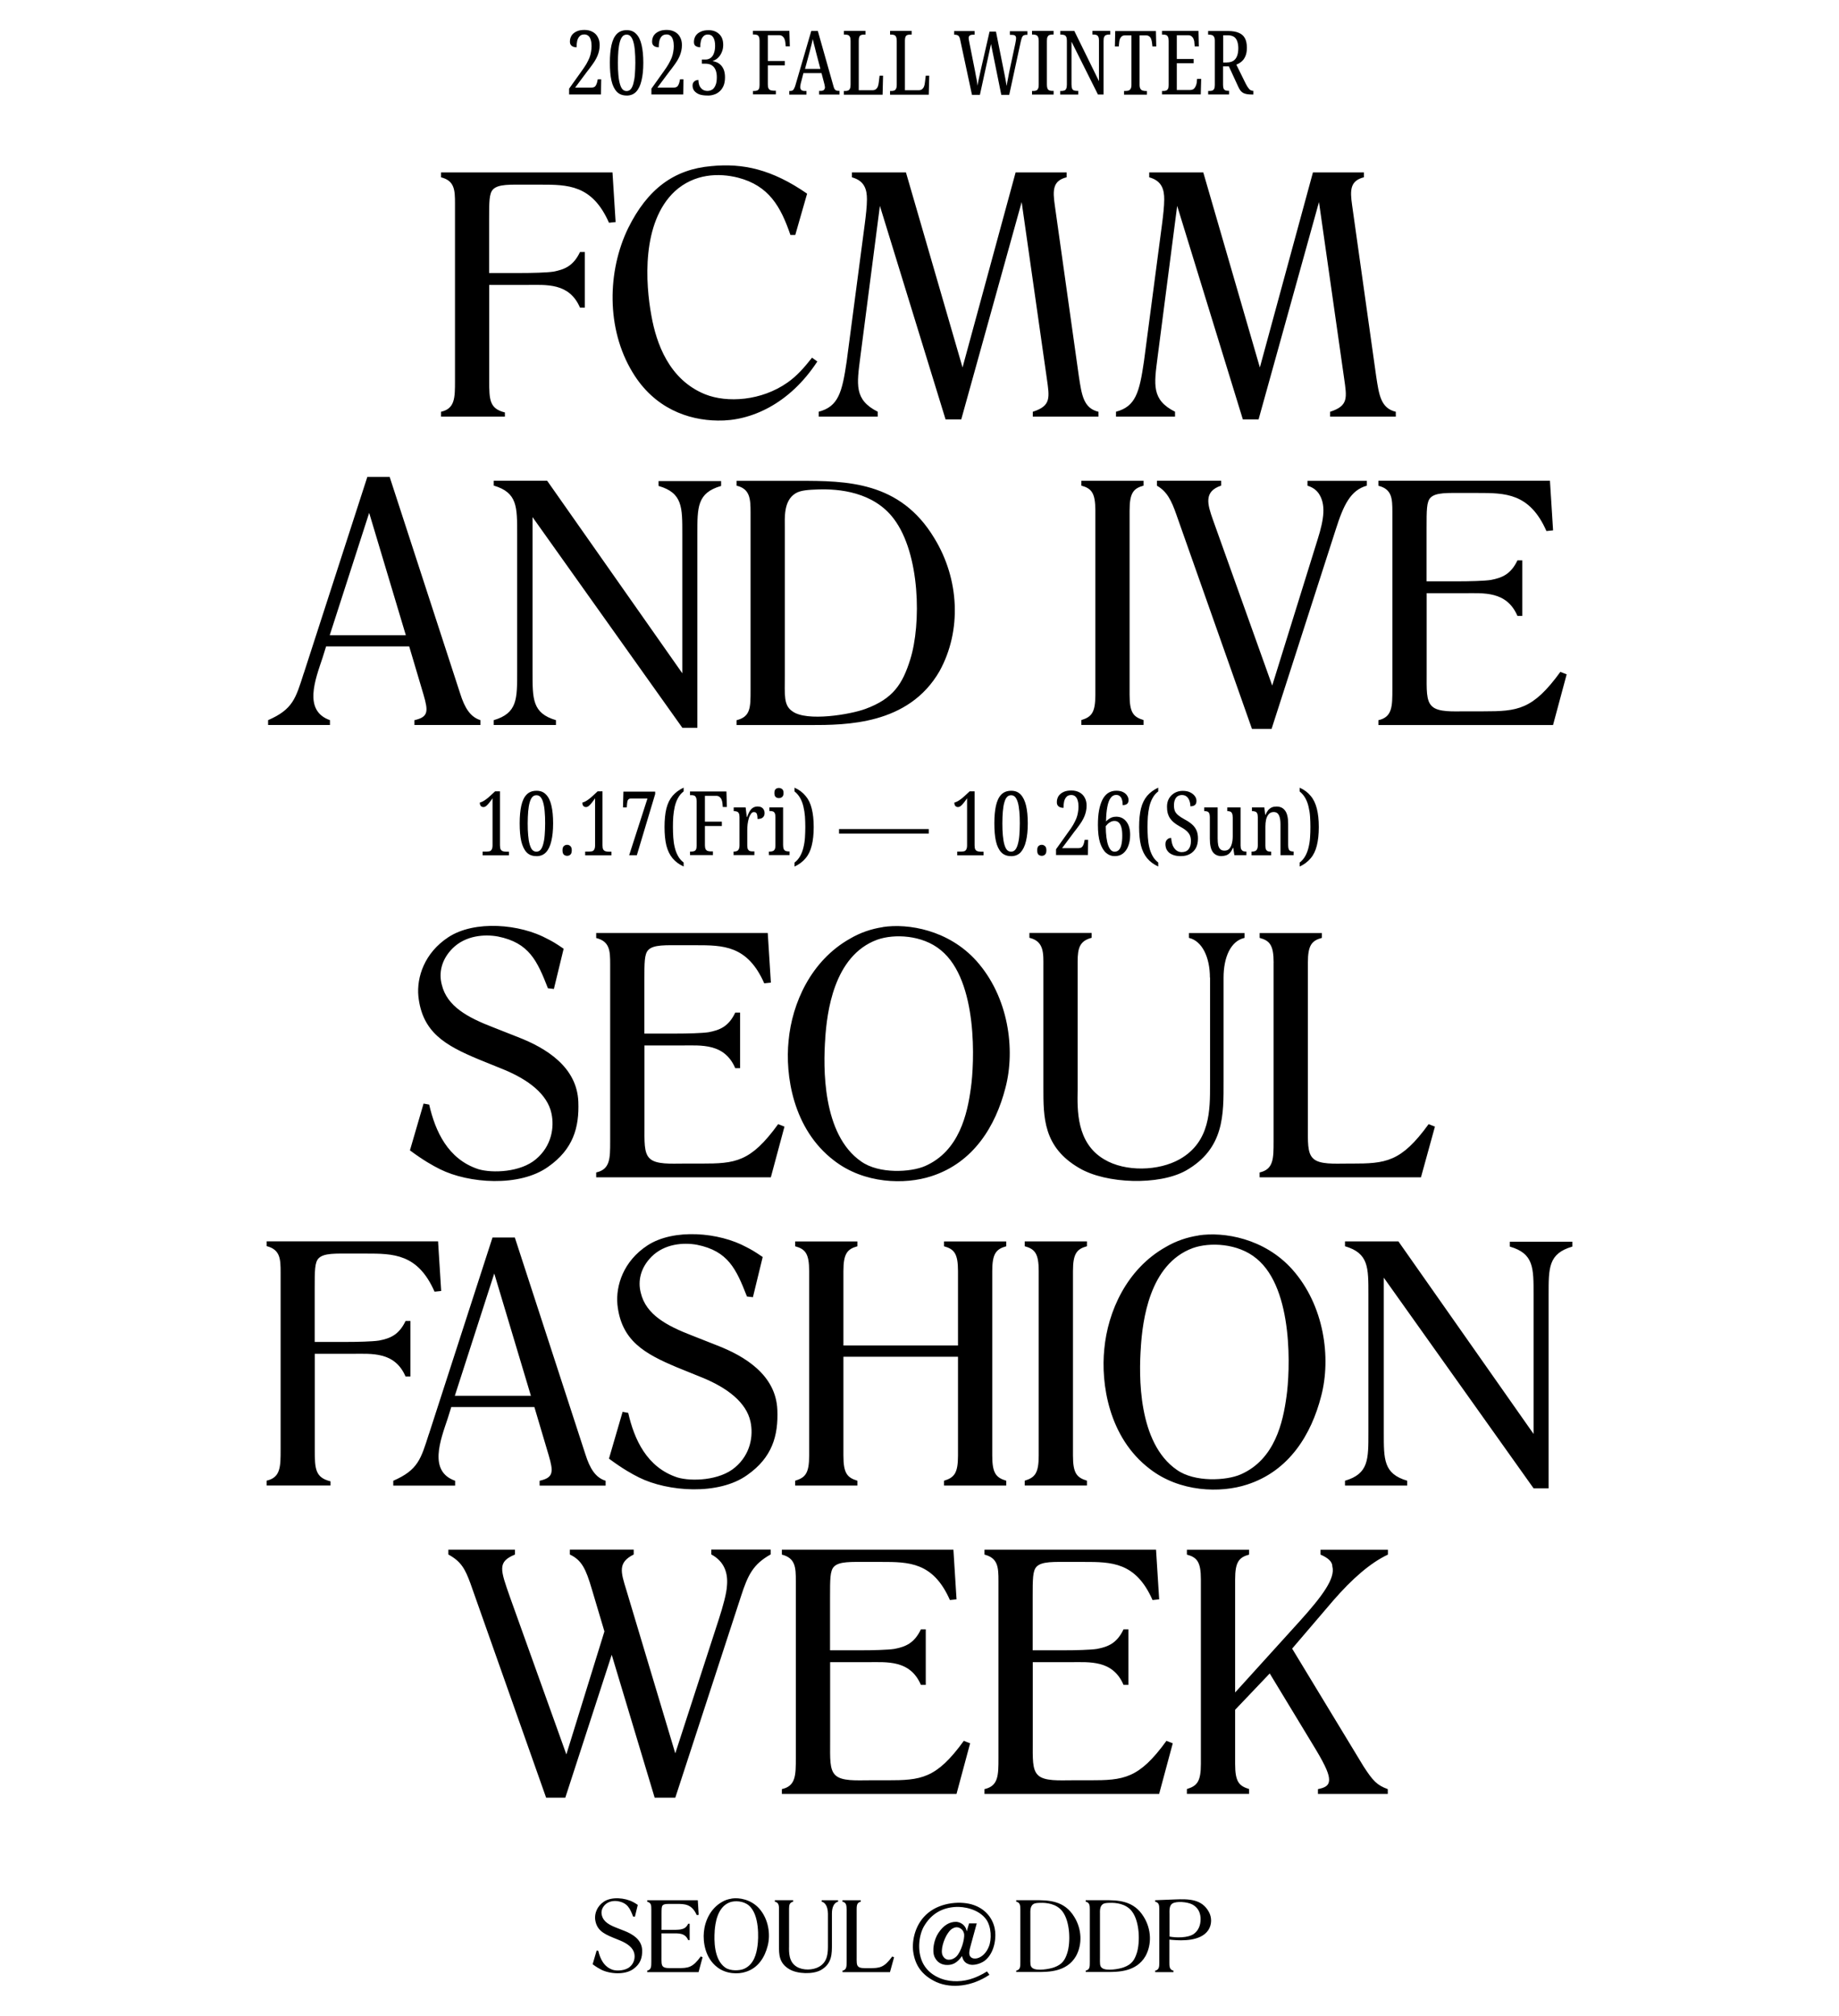 <?xml version="1.0" encoding="UTF-8"?>
<svg id="Layer_1" xmlns="http://www.w3.org/2000/svg" version="1.1" viewBox="0 0 429 470">
  <!-- Generator: Adobe Illustrator 29.5.1, SVG Export Plug-In . SVG Version: 2.1.0 Build 141)  -->
  <path d="M102.88,40.2h40l.73,11.57-1.55.16c-3.91-8.88-9.62-8.88-16.06-8.88h-3.02c-3.99,0-6.76-.16-7.99,1.13-.89.97-.89,2.86-.89,7.09v12.38h7.25c2.68,0,6.2-.08,7.75-.32,2.6-.5,4.65-1.31,6.2-4.57h1.13v12.96h-1.13c-2.52-5.86-7.91-5.29-12.38-5.29h-8.8v22.32c0,4.49.08,6.52,3.66,7.41v.97h-14.9v-1.13c3.26-.73,3.26-3.26,3.26-7.25v-41.31c0-3.1-.08-5.3-3.26-6.1v-1.13h0ZM188.28,45.16l-2.76,9.62h-1.13c-2.28-6.68-5.05-11.49-12.22-13.36-4.47-1.13-10.19-.97-14.75,3.18-7.83,7.33-6.84,21.58-5.46,29.01,1.13,6.36,4.07,14.9,12.54,18.32,5.13,2.04,13.12,1.55,19.23-2.76,2.2-1.55,3.83-3.42,5.7-5.78l1.23.89c-6.44,9.86-15.48,13.93-23.23,13.77-6.93-.08-14.82-2.86-19.87-11.25-6.2-10.19-5.86-23.63-1.05-33.56,4.57-9.28,10.83-13.77,19.39-14.51,7.41-.73,14.17.73,22.41,6.44l-.03-.02ZM198.7,40.2h12.64l13.2,45.47,12.38-45.47h11.9v1.13c-3.26.81-3.26,3.02-2.76,6.52l5.62,39.92c.65,4.23,1.05,7.41,4.57,8.23v1.13h-15.32v-1.13c4.31-1.39,3.91-3.26,3.26-7.83l-5.86-41.06-14.09,50.67h-3.66l-15.32-49.78-4.57,35.27c-.81,6.36-1.47,9.94,4.07,12.72v1.13h-13.77v-1.13c4.57-1.21,5.46-4.47,6.52-11.73l4.23-32.09c.24-1.87.5-4.07.5-5.7,0-2.2-.5-4.31-3.5-5.13v-1.13l-.03-.02ZM268.08,40.2h12.62l13.2,45.47,12.38-45.47h11.9v1.13c-3.26.81-3.26,3.02-2.76,6.52l5.62,39.92c.65,4.23,1.05,7.41,4.57,8.23v1.13h-15.32v-1.13c4.31-1.39,3.91-3.26,3.26-7.83l-5.86-41.06-14.09,50.67h-3.67l-15.32-49.78-4.57,35.27c-.81,6.36-1.47,9.94,4.07,12.72v1.13h-13.77v-1.13c4.57-1.21,5.46-4.47,6.52-11.73l4.23-32.09c.24-1.87.5-4.07.5-5.7,0-2.2-.5-4.31-3.5-5.13v-1.15ZM70.87,156.97l14.82-45.78h5.21l16.45,50.51c1.05,3.34,2.36,5.46,4.73,6.2v1.13h-15.4v-1.13c3.26-.73,3.26-2.03,2.12-5.94l-3.34-11.25h-19.39l-.81,2.6c-1.71,5.13-4.57,12.38,1.71,14.59v1.13h-14.43v-1.13c5.78-2.52,6.44-5.05,8.31-10.91l.02-.02ZM76.91,148.09h17.76l-8.55-28.52-9.2,28.52h-.02ZM162.68,169.68h-3.5l-34.95-49.12v36.09c0,6.28-.08,9.62,5.46,11.25v1.13h-14.51v-1.13c5.54-1.63,5.46-4.97,5.46-11.25v-32.19c0-6.28.08-9.62-5.46-11.25v-1.13h12.46l31.53,44.89v-32.43c0-6.28.08-9.62-5.54-11.25v-1.13h14.59v1.13c-5.62,1.63-5.54,4.97-5.54,11.25v45.15ZM171.83,169.04v-1.13c3.26-.81,3.26-2.94,3.26-7.01v-41.47c0-3.18-.16-5.46-3.26-6.2v-1.13h14.51c11.09,0,23.63.08,31.61,13.36,5.86,9.54,6.44,21.58,1.21,31.04-7.25,12.54-21.84,12.54-30.23,12.54h-17.11v.02ZM185.6,115.01c-2.86,1.71-2.52,5.78-2.52,8.07v34.46c0,4.47-.32,6.92,1.79,8.31,3.34,2.44,13.53.73,17.03-.58,6.44-2.36,8.64-5.78,10.43-11.49,2.6-8.23,2.36-24.68-3.83-32.83-4.73-6.28-12.8-7.01-17.68-6.84-2.12.08-3.99.16-5.21.89h0ZM255.52,119c0-4.07-.89-5.13-3.26-5.78v-1.13h14.51v1.13c-2.36.65-3.26,1.71-3.26,5.78v43.02c0,4.15.89,5.13,3.26,5.86v1.13h-14.51v-1.13c2.36-.73,3.26-1.71,3.26-5.86v-43.02h0ZM269.9,112.08h14.98v1.13c-4.15,1.39-3.18,4.39-1.95,7.91l13.85,38.71,10.59-34.06c1.55-4.89,1.95-8.23.24-10.75-.81-1.13-1.87-1.55-2.6-1.79v-1.13h13.85v1.13c-3.83,1.05-5.46,4.57-7.25,10.19l-14.98,46.52h-4.57l-17.6-49.86c-1.21-3.5-2.28-5.54-4.57-6.84v-1.13l.02-.03ZM321.57,112.08h40l.73,11.57-1.55.16c-3.91-8.88-9.62-8.88-16.06-8.88h-3.02c-3.99,0-6.76-.16-7.99,1.13-.89.97-.89,2.84-.89,7.09v12.38h7.25c2.68,0,6.2-.08,7.75-.32,2.6-.5,4.65-1.31,6.2-4.57h1.13v12.96h-1.13c-2.52-5.86-7.91-5.3-12.38-5.3h-8.8v18.5c0,3.91-.16,6.52,1.21,7.83,1.47,1.47,5.05,1.21,7.91,1.21h4.15c7.91,0,11.49-.32,17.92-9.2l1.47.58-3.18,11.82h-40.74v-1.13c3.26-.73,3.26-3.26,3.26-7.25v-41.31c0-3.1-.08-5.3-3.26-6.1v-1.15ZM131.49,221.18l-2.28,9.38-1.39-.16c-2.52-6.44-4.39-10.59-11.65-12.06-3.18-.58-7.57-.24-10.59,2.76-2.6,2.6-3.26,5.7-2.52,8.47,1.21,5.05,6.02,7.65,11.98,9.94l5.78,2.28c6.52,2.52,13.77,6.93,14.09,15.06.24,6.02-1.21,11.09-7.01,15.16-6.68,4.81-18.58,3.91-25.26.58-1.63-.81-3.83-2.03-7.01-4.39l3.18-10.91,1.31.24c1.39,6.1,4.31,12.72,11.49,15.06,3.26.97,9.86.73,13.45-2.36,3.58-3.02,4.31-7.33,3.58-10.67-.97-4.49-5.38-7.83-11.09-10.19l-6.02-2.44c-7.57-3.18-13.04-6.2-13.93-14.67-.42-4.39,1.39-10.1,7.01-13.77,6.1-3.99,16.69-3.1,23.13.42,1.13.58,1.71.89,3.75,2.28h0ZM139.1,217.52h40l.73,11.57-1.55.16c-3.91-8.88-9.62-8.88-16.06-8.88h-3.02c-3.99,0-6.76-.16-7.99,1.13-.89.97-.89,2.84-.89,7.09v12.38h7.25c2.68,0,6.2-.08,7.75-.32,2.6-.5,4.65-1.31,6.2-4.57h1.13v12.96h-1.13c-2.52-5.86-7.91-5.3-12.38-5.3h-8.8v18.5c0,3.91-.16,6.52,1.21,7.83,1.47,1.47,5.05,1.21,7.91,1.21h4.15c7.91,0,11.49-.32,17.92-9.2l1.47.58-3.18,11.82h-40.74v-1.13c3.26-.73,3.26-3.26,3.26-7.25v-41.31c0-3.1-.08-5.3-3.26-6.1v-1.15ZM205.95,216.13c5.86-.89,15.32.65,21.84,7.91,7.49,8.39,9.12,20.61,6.76,29.57-2.28,8.88-7.41,17.43-17.27,20.61-6.2,2.03-15.72,1.79-22.73-3.66-9.62-7.33-11.41-19.95-10.59-27.94.81-8.72,5.21-18.66,14.35-23.79,2.36-1.39,4.97-2.28,7.65-2.68v-.02ZM192.52,242.04c-.5,6.76-.73,22.49,8.39,28.76,4.15,2.94,11.57,2.52,14.9,1.05,7.99-3.5,9.86-12.22,10.67-18.16.81-5.54,1.79-25.02-7.01-32.17-4.31-3.58-10.91-3.83-14.82-2.44-10.27,3.75-11.73,17.19-12.14,22.97h.02ZM282.25,227.94c0-4.73-1.79-8.55-4.89-9.28v-1.13h12.96v1.13c-3.26.73-4.89,4.57-4.89,9.28v24.2c0,7.65.24,15.64-8.8,20.78-6.28,3.5-18.58,3.1-24.84-.58-8.47-4.89-8.39-11.9-8.39-18.82v-28.12c0-3.02.24-5.94-3.26-6.76v-1.13h14.51v1.13c-2.76.73-3.26,2.36-3.26,5.54v29.91c-.08,4.65-.32,12.38,6.2,16.21,4.89,2.94,12.72,2.76,17.68-.08,7.09-4.07,7.01-11.49,7.01-17.43v-24.86l-.03-.02ZM297.11,224.44c0-4.07-.89-5.13-3.26-5.78v-1.13h14.51v1.13c-2.36.65-3.26,1.71-3.26,5.78v37.8c0,3.91-.16,6.52,1.21,7.83,1.47,1.47,5.05,1.21,7.91,1.21h1.05c7.99,0,11.57-.32,18-9.2l1.47.58-3.26,11.82h-37.64v-1.13c3.26-.73,3.26-3.26,3.26-7.25v-41.65ZM62.19,289.41h40l.73,11.57-1.55.16c-3.91-8.88-9.62-8.88-16.06-8.88h-3.02c-3.99,0-6.76-.16-7.99,1.13-.89.97-.89,2.86-.89,7.09v12.38h7.25c2.68,0,6.2-.08,7.75-.32,2.6-.5,4.65-1.31,6.2-4.57h1.13v12.96h-1.13c-2.52-5.86-7.91-5.3-12.38-5.3h-8.8v22.32c0,4.47.08,6.52,3.67,7.41v.97h-14.9v-1.13c3.26-.73,3.26-3.26,3.26-7.25v-41.31c0-3.1-.08-5.3-3.26-6.12v-1.13l-.02.03ZM100.07,334.3l14.82-45.78h5.21l16.45,50.51c1.05,3.34,2.36,5.46,4.73,6.2v1.13h-15.4v-1.13c3.26-.73,3.26-2.04,2.12-5.94l-3.34-11.25h-19.39l-.81,2.6c-1.71,5.13-4.57,12.38,1.71,14.59v1.13h-14.43v-1.13c5.78-2.52,6.44-5.05,8.31-10.91l.02-.02ZM106.09,325.42h17.76l-8.55-28.52-9.2,28.52h-.02ZM177.92,293.07l-2.28,9.36-1.39-.16c-2.52-6.44-4.39-10.59-11.65-12.06-3.18-.58-7.57-.24-10.59,2.76-2.6,2.6-3.26,5.7-2.52,8.47,1.21,5.05,6.02,7.65,11.98,9.94l5.78,2.28c6.52,2.52,13.77,6.92,14.09,15.06.24,6.02-1.21,11.09-7.01,15.16-6.68,4.81-18.58,3.91-25.26.58-1.63-.81-3.83-2.03-7.01-4.39l3.18-10.91,1.31.24c1.39,6.12,4.31,12.72,11.49,15.06,3.26.97,9.86.73,13.45-2.36,3.58-3.02,4.31-7.33,3.58-10.67-.97-4.47-5.38-7.83-11.09-10.19l-6.02-2.44c-7.57-3.18-13.04-6.2-13.93-14.67-.4-4.39,1.39-10.1,7.01-13.77,6.1-3.99,16.71-3.1,23.13.42,1.13.58,1.71.89,3.75,2.28v.02ZM196.75,313.69h26.73v-17.35c0-4.07-.89-5.13-3.26-5.78v-1.13h14.51v1.13c-2.36.65-3.26,1.71-3.26,5.78v43.02c0,4.15.89,5.13,3.26,5.86v1.13h-14.51v-1.13c2.36-.73,3.26-1.71,3.26-5.86v-23.05h-26.73v23.05c0,4.15.89,5.13,3.26,5.86v1.13h-14.51v-1.13c2.36-.73,3.26-1.71,3.26-5.86v-43.02c0-4.07-.89-5.13-3.26-5.78v-1.13h14.51v1.13c-2.36.65-3.26,1.71-3.26,5.78v17.35ZM242.31,296.33c0-4.07-.89-5.13-3.26-5.78v-1.13h14.51v1.13c-2.36.65-3.26,1.71-3.26,5.78v43.02c0,4.15.89,5.13,3.26,5.86v1.13h-14.51v-1.13c2.36-.73,3.26-1.71,3.26-5.86v-43.02h0ZM279.6,288.02c5.86-.89,15.32.65,21.84,7.91,7.49,8.39,9.12,20.61,6.76,29.57-2.28,8.88-7.41,17.43-17.27,20.61-6.2,2.04-15.72,1.79-22.73-3.66-9.62-7.33-11.41-19.95-10.59-27.94.81-8.72,5.21-18.66,14.35-23.79,2.36-1.39,4.97-2.28,7.65-2.68v-.02ZM266.15,313.93c-.5,6.76-.73,22.49,8.39,28.76,4.15,2.94,11.57,2.52,14.9,1.05,7.99-3.5,9.86-12.22,10.67-18.16.81-5.54,1.79-25.02-7.01-32.17-4.31-3.58-10.91-3.83-14.82-2.44-10.27,3.75-11.73,17.19-12.14,22.97h.02ZM361.26,347h-3.5l-34.95-49.12v36.09c0,6.28-.08,9.62,5.46,11.25v1.13h-14.51v-1.13c5.54-1.63,5.46-4.97,5.46-11.25v-32.17c0-6.28.08-9.62-5.46-11.25v-1.13h12.46l31.53,44.89v-32.43c0-6.28.08-9.62-5.54-11.25v-1.13h14.59v1.13c-5.62,1.63-5.54,4.97-5.54,11.25v45.13ZM104.57,361.3h15.56v1.13c-4.15,1.71-3.42,3.5-1.13,10.02l13.12,36.58,8.88-28.68-2.94-9.86c-1.39-4.73-2.36-6.76-5.13-8.07v-1.13h14.9v1.13c-3.75,1.87-3.02,4.07-1.71,8.31l11.41,38.05,10.19-31.38c.89-2.76,1.79-5.94,1.87-7.75.24-2.76-.5-5.54-3.66-7.25v-1.13h13.85v1.13c-4.07,2.28-5.3,4.73-6.93,9.78l-15.32,46.94h-4.81l-10.02-33.32-10.83,33.32h-4.47l-17.68-50.02c-1.21-3.26-2.12-5.05-5.13-6.68v-1.13h-.02ZM182.41,361.3h40l.73,11.57-1.55.16c-3.91-8.88-9.62-8.88-16.06-8.88h-3.02c-3.99,0-6.76-.16-7.99,1.13-.89.97-.89,2.86-.89,7.09v12.38h7.25c2.68,0,6.2-.08,7.75-.32,2.6-.5,4.65-1.31,6.2-4.57h1.13v12.96h-1.13c-2.52-5.86-7.91-5.3-12.38-5.3h-8.8v18.5c0,3.91-.16,6.52,1.21,7.83,1.47,1.47,5.05,1.21,7.91,1.21h4.15c7.91,0,11.49-.32,17.92-9.2l1.47.58-3.18,11.81h-40.74v-1.13c3.26-.73,3.26-3.26,3.26-7.25v-41.31c0-3.1-.08-5.3-3.26-6.12v-1.13.02ZM229.68,361.3h40l.73,11.57-1.55.16c-3.91-8.88-9.62-8.88-16.06-8.88h-3.02c-3.99,0-6.76-.16-7.99,1.13-.89.97-.89,2.86-.89,7.09v12.38h7.25c2.68,0,6.2-.08,7.75-.32,2.6-.5,4.65-1.31,6.2-4.57h1.13v12.96h-1.13c-2.52-5.86-7.91-5.3-12.38-5.3h-8.8v18.5c0,3.91-.16,6.52,1.21,7.83,1.47,1.47,5.05,1.21,7.91,1.21h4.15c7.91,0,11.49-.32,17.92-9.2l1.47.58-3.18,11.81h-40.74v-1.13c3.26-.73,3.26-3.26,3.26-7.25v-41.31c0-3.1-.08-5.3-3.26-6.12v-1.13.02ZM288.18,394.53l15.06-16.61c5.21-5.78,8.31-9.94,7.57-12.72,0-1.05-.89-1.95-2.76-2.76v-1.13h15.72v1.13c-4.15,1.95-8.39,5.7-12.72,10.67l-9.62,11.25,16.61,27.38c2.2,3.42,3.18,4.47,5.7,5.38v1.13h-16.29v-1.13c1.55-.32,2.6-.73,2.6-2.2,0-1.13-.58-2.86-3.18-7.17l-10.67-17.6-8.07,8.47v12.62c0,4.15.89,5.13,3.26,5.86v1.13h-14.51v-1.13c2.36-.73,3.26-1.71,3.26-5.86v-43.02c0-4.07-.89-5.13-3.26-5.78v-1.13h14.51v1.13c-2.36.65-3.26,1.71-3.26,5.78v26.31l.03.02ZM148.78,444.11l-.67,2.76-.42-.05c-.73-1.89-1.29-3.12-3.43-3.55-.93-.18-2.22-.08-3.12.81-.77.77-.96,1.68-.73,2.49.37,1.49,1.77,2.25,3.53,2.92l1.71.67c1.92.75,4.04,2.04,4.15,4.44.06,1.77-.37,3.26-2.06,4.46-1.96,1.42-5.46,1.15-7.43.18-.48-.24-1.13-.61-2.06-1.29l.94-3.21.38.08c.42,1.79,1.28,3.74,3.39,4.43.96.29,2.91.22,3.96-.69,1.05-.88,1.26-2.16,1.05-3.13-.29-1.33-1.58-2.3-3.26-3l-1.77-.72c-2.24-.93-3.83-1.82-4.11-4.31-.11-1.29.42-2.97,2.06-4.06,1.79-1.18,4.9-.91,6.81.11.34.18.51.27,1.1.67l-.03-.02ZM151.01,443.03h11.77l.21,3.4-.46.05c-1.15-2.6-2.83-2.6-4.71-2.6h-.89c-1.18,0-1.98-.05-2.35.34-.26.29-.26.83-.26,2.08v3.64h2.12c.8,0,1.82-.02,2.28-.1.77-.14,1.36-.38,1.82-1.34h.34v3.82h-.34c-.73-1.73-2.33-1.57-3.64-1.57h-2.59v5.43c0,1.15-.05,1.92.35,2.3.43.43,1.49.37,2.33.37h1.21c2.33,0,3.39-.1,5.27-2.72l.43.18-.94,3.47h-11.98v-.34c.96-.22.96-.96.96-2.14v-12.14c0-.91-.02-1.57-.96-1.79v-.34h.02ZM170.68,442.63c1.73-.27,4.51.19,6.42,2.32,2.2,2.48,2.68,6.07,1.98,8.71-.67,2.62-2.17,5.13-5.08,6.05-1.82.61-4.63.53-6.68-1.07-2.83-2.16-3.35-5.86-3.12-8.21.24-2.57,1.53-5.48,4.22-7,.69-.42,1.45-.67,2.25-.78v-.02ZM166.72,450.25c-.14,1.98-.22,6.61,2.46,8.47,1.21.86,3.4.73,4.38.3,2.35-1.02,2.91-3.59,3.15-5.35.24-1.63.53-7.35-2.06-9.46-1.26-1.05-3.21-1.12-4.36-.72-3.02,1.1-3.45,5.06-3.58,6.76h.02ZM193.13,446.09c0-1.39-.53-2.52-1.44-2.73v-.34h3.82v.34c-.96.21-1.44,1.34-1.44,2.73v7.12c0,2.25.06,4.6-2.59,6.1-1.84,1.02-5.46.91-7.3-.18-2.49-1.44-2.46-3.5-2.46-5.53v-8.26c0-.88.06-1.76-.96-1.98v-.34h4.27v.34c-.81.21-.96.69-.96,1.63v8.8c-.02,1.37-.1,3.64,1.82,4.76,1.44.86,3.74.81,5.19-.02,2.09-1.2,2.06-3.37,2.06-5.13v-7.32l-.02-.02ZM197.49,445.07c0-1.2-.27-1.52-.96-1.71v-.34h4.27v.34c-.69.19-.96.51-.96,1.71v11.12c0,1.15-.05,1.92.37,2.3.43.43,1.49.37,2.33.37h.3c2.35,0,3.4-.1,5.3-2.72l.43.18-.96,3.47h-11.07v-.34c.96-.22.96-.96.96-2.14v-12.24h-.02ZM224.4,456.06c-1.15,1.61-2.24,2.16-3.79,2.04-1.05-.1-2.01-.62-2.59-1.84-.67-1.47-.11-4.15.89-5.61,1.15-1.73,2.56-2.64,4.19-2.59.77.06,1.68.48,2.16,1.41.1.14.11.29.27.8l.53-1.84h1.79l-1.25,4.57c-.43,1.58-.78,2.67-.14,3.27.34.34.89.42,1.49.29,1.15-.29,2.16-1.29,2.73-2.73.67-1.63.62-4.62-.64-6.36-1.76-2.4-5.22-3-7.12-2.88-2.83.16-5.61,1.34-7.49,4.71-1.2,2.3-1.47,5.99-.02,8.61,1.55,2.78,4.66,3.87,7.01,3.98,2.52.13,4.94-.48,7.83-2.27l.56.78c-4.04,2.73-8.79,3.27-12.36,1.71-3.4-1.57-4.98-3.93-5.42-7.11-.34-2.54.43-6.58,3.53-9.06,3.04-2.48,7.75-2.81,10.61-1.79,2.59.91,4.31,2.88,4.86,5.37.43,1.92.1,5.32-1.92,7.27-.97.96-2.8,1.49-3.85,1.23-.99-.27-1.52-.72-1.84-1.95l-.02-.03ZM221.08,450.77c-.93,1.39-1.71,3.88-1.21,5.08.27.58.69.93,1.18,1.02.67.1,1.41-.14,2.01-.69,1.15-1.07,2.01-4.11,1.85-5.3-.13-.64-.46-1.1-1.04-1.39-.56-.27-1.13-.19-1.68.13-.42.24-.77.64-1.1,1.15h-.02ZM237.06,459.78v-.34c.96-.24.96-.86.96-2.06v-12.21c0-.93-.05-1.61-.96-1.82v-.34h4.27c3.26,0,6.95.02,9.3,3.93,1.73,2.81,1.9,6.36.37,9.12-2.14,3.69-6.42,3.69-8.9,3.69h-5.03v.02ZM241.11,443.89c-.85.51-.75,1.71-.75,2.38v10.14c0,1.31-.1,2.03.53,2.44.99.72,3.98.21,5.02-.18,1.89-.69,2.54-1.71,3.07-3.37.77-2.43.69-7.27-1.13-9.66-1.39-1.84-3.77-2.06-5.21-2.01-.62.02-1.18.05-1.53.26h.02ZM253.27,459.78v-.34c.96-.24.96-.86.96-2.06v-12.21c0-.93-.05-1.61-.96-1.82v-.34h4.27c3.26,0,6.95.02,9.3,3.93,1.73,2.81,1.9,6.36.37,9.12-2.14,3.69-6.42,3.69-8.9,3.69h-5.03v.02ZM257.33,443.89c-.83.51-.73,1.71-.73,2.38v10.14c0,1.31-.1,2.03.53,2.44.99.72,3.98.21,5-.18,1.9-.69,2.54-1.71,3.07-3.37.77-2.43.69-7.27-1.13-9.66-1.39-1.84-3.77-2.06-5.21-2.01-.62.02-1.18.05-1.53.26h.02ZM272.79,452.23v5.35c0,.77-.02,1.66.96,1.87v.34h-4.27v-.34c.91-.22.96-.89.96-1.87v-12.49c0-.96-.11-1.52-.96-1.73v-.34s2.65-.1,4.57-.18c3.24-.13,6.31-.13,7.96,2.92.69,1.25.73,2.88-.13,4.22-1.79,2.68-6.28,2.46-8.29,2.3l-.81-.08.02.02ZM278.54,450.84c1.44-1.1,1.58-2.73,1.52-3.82-.11-1.2-.61-2.32-1.93-3.02-1.26-.64-3.71-.77-4.58-.24-.86.48-.73,1.73-.73,2.6v5.13c1.42.29,4.36.38,5.75-.67l-.02.02ZM132.76,22.06v-1.39l2.86-4.01c.46-.62.83-1.2,1.15-1.71.3-.53.54-1.02.73-1.47.18-.46.3-.93.37-1.37.08-.45.13-.89.13-1.37,0-.56-.06-1.04-.19-1.44-.11-.4-.29-.72-.54-.93s-.56-.34-.94-.34c-.5,0-.88.14-1.13.43-.26.27-.45.64-.56,1.1-.1.46-.14.94-.14,1.47-.26,0-.51-.05-.75-.13-.24-.08-.43-.22-.58-.42-.16-.19-.22-.46-.22-.81,0-.5.13-.94.37-1.36.26-.4.64-.72,1.13-.96.51-.26,1.15-.37,1.89-.37s1.39.16,1.92.46c.53.29.93.7,1.2,1.23.29.53.43,1.15.43,1.85,0,.45-.05.88-.14,1.29-.08.4-.21.8-.37,1.2-.16.38-.37.78-.61,1.18-.24.38-.51.78-.81,1.18-.29.4-.61.83-.96,1.26l-2.83,3.79h3.8c.46,0,.78-.13.96-.4.19-.27.34-.65.43-1.13l.08-.4h.81l-.06,3.53h-7.43l.02.02ZM146.17,22.27c-.94,0-1.71-.29-2.28-.88-.56-.59-.99-1.45-1.25-2.59-.26-1.15-.37-2.54-.37-4.2s.13-2.96.37-4.07c.26-1.13.65-2,1.23-2.59.58-.61,1.36-.91,2.33-.91s1.66.3,2.22.89c.58.58.99,1.44,1.25,2.57.26,1.12.4,2.49.4,4.14s-.14,3-.42,4.14c-.26,1.13-.67,2.01-1.25,2.62-.56.59-1.31.89-2.22.89l-.02-.02ZM146.17,21.23c.38,0,.7-.14.96-.43.26-.3.46-.73.62-1.31s.29-1.26.35-2.08c.06-.81.11-1.74.11-2.78s-.03-1.96-.11-2.78c-.06-.81-.18-1.5-.34-2.06-.16-.58-.37-.99-.62-1.29-.26-.29-.58-.43-.96-.43s-.72.14-.97.43-.46.72-.62,1.29c-.16.56-.26,1.25-.34,2.06-.06.81-.11,1.74-.11,2.78s.03,1.96.11,2.78c.06.81.18,1.5.34,2.08s.35,1.01.61,1.31c.26.29.59.43.97.43ZM151.96,22.06v-1.39l2.86-4.01c.46-.62.83-1.2,1.13-1.71.3-.53.54-1.02.73-1.47.18-.46.3-.93.37-1.37.08-.45.13-.89.13-1.37,0-.56-.06-1.04-.19-1.44-.11-.4-.29-.72-.54-.93-.26-.22-.56-.34-.93-.34-.5,0-.88.14-1.15.43-.26.27-.45.64-.56,1.1-.1.46-.14.94-.14,1.47-.26,0-.51-.05-.75-.13-.24-.08-.43-.22-.58-.42-.16-.19-.22-.46-.22-.81,0-.5.13-.94.37-1.36.27-.4.64-.72,1.15-.96.51-.26,1.13-.37,1.89-.37s1.39.16,1.92.46c.53.29.93.7,1.2,1.23.29.53.43,1.15.43,1.85,0,.45-.05.88-.14,1.29-.08.4-.21.8-.37,1.2-.16.38-.37.78-.61,1.18-.24.38-.51.78-.81,1.18-.29.4-.61.83-.96,1.26l-2.83,3.79h3.8c.46,0,.78-.13.96-.4.19-.27.34-.65.43-1.13l.08-.4h.81l-.06,3.53h-7.43l.02.02ZM165.07,22.27c-.83,0-1.5-.1-2.01-.3-.51-.22-.89-.51-1.15-.85-.24-.37-.35-.75-.35-1.17s.13-.72.4-.96.59-.35.97-.35c0,.46.08.89.22,1.29.16.38.42.7.72.93.32.22.7.34,1.17.34.4,0,.77-.11,1.1-.3.34-.22.59-.58.78-1.04.21-.46.3-1.09.3-1.87,0-.65-.1-1.21-.29-1.68s-.5-.83-.89-1.09-.91-.37-1.52-.37h-.78v-.97h.81c.48,0,.89-.13,1.23-.37.35-.26.61-.64.77-1.12.18-.48.27-1.05.27-1.73,0-.81-.14-1.45-.42-1.92s-.7-.69-1.26-.69c-.45,0-.8.14-1.05.42-.26.26-.46.62-.58,1.05-.11.45-.16.94-.16,1.5-.38,0-.73-.1-1.04-.27-.29-.18-.43-.5-.43-.96,0-.51.13-.97.37-1.39.26-.42.65-.75,1.17-.99.51-.26,1.13-.37,1.89-.37,1.01,0,1.82.3,2.44.89.64.58.96,1.42.96,2.54,0,.62-.11,1.2-.34,1.71-.21.51-.5.94-.88,1.31-.37.35-.8.59-1.29.75.35.05.69.16,1.04.3.35.16.65.37.94.67.29.29.51.67.69,1.12.16.46.26,1.02.26,1.68,0,.78-.11,1.45-.35,2.01-.24.54-.54.97-.94,1.31-.38.34-.81.58-1.31.73-.46.16-.96.22-1.45.22v-.05ZM175.65,22.06v-.85h.27c.27,0,.51-.03.7-.11.19-.06.34-.21.43-.4s.14-.48.14-.88v-10.37c0-.38-.05-.67-.16-.88-.1-.21-.24-.35-.42-.42-.18-.06-.38-.11-.62-.11h-.35v-.85h8.5l.11,3.61h-.96l-.08-.89c-.03-.3-.1-.58-.21-.83-.1-.26-.26-.46-.46-.62-.19-.16-.45-.26-.77-.26h-2.65v6.02h3.95v1.02h-3.95v4.46c0,.4.06.7.16.91.11.21.27.35.48.43.21.06.45.11.73.11h.5v.85h-5.34l-.02.05ZM184.12,22.06v-.85h.27c.21,0,.38-.05.51-.13.14-.08.26-.24.37-.48.13-.24.26-.58.37-1.02l3.61-12.36h1.53l3.69,13.02c.06.26.16.45.26.58.1.14.22.24.37.29.16.05.35.08.58.08h.16v.85h-4.76v-.85h.37c.34,0,.58-.06.73-.21.16-.16.26-.35.26-.61,0-.1,0-.21-.05-.34,0-.14-.05-.29-.08-.43-.03-.16-.06-.3-.11-.43l-.56-2.12h-4.22l-.51,1.98c-.03.11-.06.24-.11.4-.03.14-.05.29-.08.43s-.05.27-.05.4c0,.27.08.51.22.69.16.16.43.26.81.26h.43v.85h-4.07l.06.02ZM187.79,16.06h3.59l-1.04-3.96c-.1-.42-.19-.8-.29-1.17s-.18-.69-.26-.99c-.06-.3-.13-.58-.19-.83-.05.19-.1.4-.14.62-.05.21-.1.43-.16.69-.06.24-.11.48-.19.73-.06.26-.11.5-.19.75l-1.13,4.17v-.02ZM196.86,22.06v-.85h.4c.22,0,.42-.03.58-.11.18-.06.32-.21.42-.42.11-.21.16-.51.16-.91v-10.24c0-.42-.05-.73-.16-.94-.1-.21-.24-.35-.43-.42-.18-.06-.38-.11-.62-.11h-.34v-.85h5.03v.85h-.35c-.26,0-.48.03-.67.11-.18.06-.32.21-.42.42-.08.19-.13.48-.13.88v11.57h3.2c.32,0,.58-.08.77-.22.21-.16.37-.37.48-.64.11-.29.19-.62.22-.99l.19-1.55h.81l-.11,4.44h-9.03v-.02ZM207.63,22.06v-.85h.4c.22,0,.42-.03.58-.11.18-.06.32-.21.42-.42.11-.21.16-.51.16-.91v-10.24c0-.42-.06-.73-.16-.94-.1-.21-.24-.35-.43-.42-.18-.06-.38-.11-.62-.11h-.34v-.85h5.03v.85h-.35c-.27,0-.48.03-.67.11-.18.06-.32.21-.42.42-.08.19-.13.48-.13.88v11.57h3.2c.32,0,.58-.08.77-.22.21-.16.37-.37.48-.64.11-.29.19-.62.22-.99l.19-1.55h.81l-.11,4.44h-9.03v-.02ZM223.97,9.19c-.05-.3-.14-.53-.26-.69-.1-.16-.22-.26-.37-.3-.14-.06-.32-.11-.54-.11h-.21v-.85h4.76v.85h-.37c-.34,0-.58.06-.75.19-.16.13-.26.3-.26.54,0,.08,0,.19.02.3,0,.11.03.22.06.35.03.11.05.22.06.34l1.36,6.85c.08.42.16.81.22,1.2.08.37.16.73.21,1.1.06.35.11.69.14,1.02.08-.56.19-1.15.34-1.79.14-.65.29-1.36.46-2.09l2-8.72h1.5l1.82,9.09c.1.46.18.89.26,1.31.08.4.16.78.22,1.17.08.37.14.72.19,1.09.05-.34.11-.65.16-.96.06-.3.11-.62.19-.97.06-.35.14-.73.22-1.17l1.44-6.74c.05-.19.08-.43.13-.7s.06-.5.06-.64c0-.27-.1-.46-.27-.58s-.45-.16-.81-.16h-.37v-.85h4.09v.85h-.3c-.22,0-.42.05-.56.13-.16.06-.29.22-.4.46-.1.24-.19.58-.3,1.04l-2.68,12.36h-1.85l-2.4-11.85-2.59,11.85h-1.85l-2.76-12.88-.02-.05ZM240.75,22.06v-.85h.4c.22,0,.42-.03.58-.11.18-.06.32-.21.42-.42.11-.21.16-.51.16-.91v-10.22c0-.42-.06-.73-.16-.94-.1-.21-.24-.35-.42-.42-.16-.08-.37-.13-.58-.13h-.4v-.85h5.03v.85h-.4c-.24,0-.45.05-.62.13-.16.06-.3.21-.4.42-.1.21-.14.53-.14.94v10.19c0,.4.05.7.14.91s.24.35.42.43c.18.06.38.11.61.11h.4v.85h-5.03v.02ZM247.33,22.06v-.85h.26c.27,0,.51-.03.7-.11.19-.06.34-.21.43-.42.11-.22.16-.54.16-.97v-10.22c0-.42-.05-.72-.16-.91-.1-.21-.24-.34-.43-.4-.18-.06-.4-.11-.64-.11h-.3v-.85h3.27l5.75,11.71v-9.46c0-.4-.05-.7-.16-.89-.1-.21-.24-.35-.43-.42-.18-.06-.4-.11-.64-.11h-.29v-.85h4.15v.85h-.32c-.26,0-.46.05-.67.13-.18.06-.32.21-.43.42-.1.21-.14.53-.14.96v12.48h-1.31l-6.17-12.33v9.98c0,.43.05.75.14.97.1.21.24.35.42.42.19.06.42.11.67.11h.34v.85h-4.17l-.03.03ZM262.22,22.06v-.85h.3c.27,0,.5-.03.7-.08.22-.06.4-.21.51-.4.14-.21.21-.51.21-.91v-11.57h-1.52c-.32,0-.58.08-.77.26-.18.16-.32.37-.42.62-.08.26-.14.54-.16.85l-.08.85h-.91l.08-3.59h9.49l.08,3.59h-.89l-.1-.85c-.03-.3-.1-.59-.19-.85-.08-.26-.22-.46-.42-.62-.18-.16-.43-.26-.77-.26h-1.52v11.47c0,.43.06.75.19.97.13.21.29.35.5.42.22.06.46.11.73.11h.3v.85h-5.38l.02-.02ZM271.07,22.06v-.85h.35c.26,0,.46-.03.64-.11.18-.06.32-.21.42-.4.1-.21.14-.5.14-.88v-10.27c0-.43-.05-.75-.16-.96-.1-.21-.24-.35-.42-.42-.18-.06-.38-.11-.62-.11h-.35v-.85h8.51l.08,3.61h-.96l-.08-.88c0-.3-.08-.59-.19-.85-.1-.26-.26-.46-.46-.62-.19-.16-.46-.26-.81-.26h-2.64v5.54h3.93v.99h-3.93v6.25h3.04c.37,0,.64-.08.85-.22.22-.16.38-.38.5-.64.13-.26.21-.54.26-.85l.08-.88h.96l-.1,3.61h-9.04l.02.03ZM281.84,22.06v-.85h.29c.24,0,.45-.03.64-.08.19-.06.35-.21.46-.4.11-.21.16-.51.16-.91v-10.32c0-.42-.06-.72-.19-.91-.11-.21-.27-.34-.46-.4-.18-.06-.38-.11-.62-.11h-.29v-.85h4.65c1.02,0,1.85.14,2.49.42.65.26,1.13.69,1.44,1.26s.46,1.31.46,2.22c0,.78-.11,1.42-.34,1.95-.22.53-.51.94-.89,1.26-.37.32-.78.56-1.23.73l2.2,4.46c.14.26.27.5.4.7.14.21.27.38.4.54.14.14.27.24.42.3.16.06.32.11.48.11h.06v.85h-.32c-.43,0-.81-.03-1.13-.08s-.62-.14-.88-.27c-.26-.14-.48-.32-.67-.56-.19-.26-.37-.58-.54-.96l-2.16-4.68h-1.36v4.3c0,.4.05.7.14.91.11.19.26.32.43.4.18.05.4.08.64.08h.19v.85h-4.9l.03.03ZM286.18,14.56c.62,0,1.13-.13,1.52-.37.4-.26.69-.64.88-1.13s.29-1.1.29-1.82c0-.67-.1-1.21-.27-1.66-.16-.46-.43-.8-.78-1.02-.37-.22-.83-.34-1.44-.34h-1.04v6.36h.85v-.02ZM112.59,199.39v-.85h.91c.27,0,.51-.03.73-.08.21-.06.37-.21.48-.42.13-.22.19-.56.19-.99v-10.94c-.26.38-.51.73-.77,1.05-.24.3-.46.54-.69.73-.22.18-.45.27-.67.27-.26,0-.46-.1-.62-.27-.16-.19-.22-.45-.22-.77.22-.06.45-.16.69-.27.24-.13.5-.29.78-.5.29-.21.62-.48.97-.81l1.13-1.05h1.13v12.57c0,.43.06.75.16.97.13.21.29.35.5.42s.45.11.73.11h.7v.85h-6.17l.02-.03ZM125.13,199.6c-.94,0-1.71-.29-2.28-.88-.56-.59-.97-1.45-1.25-2.59-.26-1.15-.37-2.56-.37-4.2s.13-2.96.37-4.07c.26-1.13.65-2,1.23-2.59.58-.61,1.36-.91,2.33-.91s1.66.3,2.22.89c.58.58.99,1.44,1.25,2.57.27,1.12.4,2.49.4,4.14s-.14,3-.42,4.14c-.26,1.13-.67,2.01-1.25,2.62-.56.59-1.31.89-2.22.89l-.02-.02ZM125.13,198.56c.38,0,.7-.14.96-.43.27-.3.46-.73.62-1.31.16-.56.29-1.26.35-2.08.06-.81.11-1.74.11-2.78s-.03-1.96-.11-2.78c-.06-.81-.18-1.5-.34-2.06-.16-.56-.35-.99-.62-1.29-.26-.29-.58-.43-.96-.43s-.72.14-.97.43c-.26.29-.46.72-.62,1.29-.16.56-.26,1.25-.34,2.06-.06.81-.11,1.74-.11,2.78s.03,1.96.11,2.78c.06.81.18,1.52.34,2.08s.35,1.01.61,1.31c.27.29.59.43.97.43ZM132.31,199.53c-.3,0-.56-.1-.77-.27-.21-.19-.32-.53-.32-1.02s.11-.81.32-.99c.21-.19.46-.29.77-.29.27,0,.53.1.73.29.22.18.34.51.34.99s-.11.83-.34,1.02c-.21.18-.45.27-.73.27ZM136.51,199.39v-.85h.91c.27,0,.51-.03.73-.08.21-.06.37-.21.48-.42.13-.22.19-.56.19-.99v-10.94c-.27.38-.51.73-.77,1.05-.24.3-.46.54-.69.73-.22.18-.45.27-.67.27-.26,0-.46-.1-.62-.27-.16-.19-.22-.45-.22-.77.22-.06.45-.16.69-.27.24-.13.5-.29.78-.5.29-.21.62-.48.97-.81l1.13-1.05h1.13v12.57c0,.43.05.75.16.97.13.21.29.35.5.42s.45.11.73.11h.7v.85h-6.17l.02-.03ZM146.77,199.39l4.27-13.23h-3.82c-.3,0-.53.1-.67.27-.14.16-.22.45-.26.85l-.08.97h-.88l.1-3.69h7.41v.56l-4.28,14.27h-1.81.02ZM159.48,202.02c-1.07-.5-1.93-1.13-2.59-1.93-.65-.78-1.13-1.77-1.44-2.97-.29-1.18-.43-2.64-.43-4.31s.14-3.12.43-4.3c.3-1.2.78-2.17,1.44-2.96.67-.78,1.53-1.42,2.59-1.92v.88c-.56.43-.99.94-1.33,1.57-.34.61-.58,1.28-.75,2.01-.16.72-.27,1.49-.34,2.28-.06.78-.08,1.6-.08,2.43s.03,1.65.08,2.44.16,1.57.34,2.3c.16.72.42,1.39.75,2s.77,1.13,1.33,1.55v.93ZM160.97,199.39v-.85h.27c.27,0,.51-.03.7-.11.19-.06.34-.21.43-.4s.14-.48.14-.88v-10.37c0-.38-.06-.67-.16-.88-.1-.21-.24-.35-.42-.42s-.38-.1-.62-.1h-.35v-.85h8.5l.11,3.61h-.96l-.08-.89c-.03-.3-.1-.58-.21-.83-.1-.27-.26-.46-.46-.62-.19-.16-.45-.26-.77-.26h-2.65v6.02h3.95v1.02h-3.95v4.47c0,.4.06.7.16.91s.27.35.48.43c.21.06.45.11.73.11h.5v.85h-5.34l-.02.02ZM171.13,199.39v-.85h.06c.26,0,.46-.03.67-.11.19-.06.35-.21.46-.42.13-.22.19-.54.19-.97v-6.52c0-.42-.06-.72-.16-.91-.11-.21-.26-.34-.46-.4-.19-.06-.42-.11-.67-.11h-.06v-.85h2.78l.27,2.24h.06c.16-.45.34-.85.54-1.23.21-.37.46-.67.77-.89.32-.22.7-.34,1.13-.34.56,0,.96.14,1.23.43.27.27.42.65.42,1.12,0,.42-.13.75-.4.99-.26.26-.67.37-1.25.37,0-.38-.03-.7-.08-.94s-.14-.42-.27-.51c-.11-.11-.27-.16-.5-.16-.26,0-.48.13-.67.4-.19.26-.37.61-.5,1.04-.13.42-.22.88-.29,1.39-.06.5-.08.99-.08,1.47v3.48c0,.4.06.7.16.91.11.19.26.32.46.4.19.06.42.08.64.08h.4v.85h-4.86l-.02.05ZM179.37,199.39v-.85h.21c.26,0,.5-.03.69-.11.19-.06.35-.21.46-.42.11-.21.16-.51.16-.91v-6.55c0-.42-.05-.73-.14-.94-.1-.21-.24-.35-.42-.42-.16-.06-.38-.11-.64-.11h-.21v-.85h3.2v8.74c0,.43.05.75.14.97.11.22.26.37.46.46.21.06.45.11.7.11h.21v.85h-4.82v.02ZM181.69,186.07c-.3,0-.56-.1-.75-.27s-.29-.48-.29-.91.1-.75.29-.91c.19-.18.45-.27.75-.27s.56.1.77.27c.21.16.32.46.32.91s-.11.73-.32.91c-.21.18-.46.27-.77.27ZM185.35,201.1c.56-.43.99-.94,1.33-1.55s.58-1.28.75-2c.18-.73.3-1.5.35-2.3s.08-1.61.08-2.44-.03-1.65-.08-2.43c-.06-.8-.18-1.57-.35-2.28-.16-.73-.42-1.41-.75-2.01-.34-.61-.78-1.13-1.33-1.57v-.88c1.07.48,1.92,1.12,2.57,1.92.67.78,1.15,1.76,1.44,2.96.3,1.18.46,2.6.46,4.3s-.16,3.13-.46,4.31c-.29,1.2-.77,2.19-1.44,2.97-.65.78-1.5,1.44-2.57,1.93v-.93ZM195.73,194.34v-1.05h20.93v1.05h-20.93ZM223.3,199.39v-.85h.91c.27,0,.51-.03.72-.08.21-.06.37-.21.48-.42.13-.22.19-.56.19-.99v-10.94c-.26.38-.51.73-.77,1.05-.24.3-.46.54-.69.73-.22.18-.45.27-.67.27-.26,0-.46-.1-.62-.27-.16-.19-.22-.45-.22-.77.22-.06.45-.16.69-.27.24-.13.5-.29.78-.5.29-.21.62-.48.97-.81l1.13-1.05h1.15v12.57c0,.43.05.75.16.97.13.21.29.35.5.42s.45.11.73.11h.7v.85h-6.17l.02-.03ZM235.86,199.6c-.94,0-1.71-.29-2.28-.88-.56-.59-.99-1.45-1.25-2.59-.26-1.15-.37-2.56-.37-4.2s.13-2.96.37-4.07c.26-1.13.65-2,1.23-2.59.58-.61,1.36-.91,2.33-.91s1.66.3,2.22.89c.56.58.97,1.44,1.25,2.57.26,1.12.4,2.49.4,4.14s-.14,3-.42,4.14c-.26,1.13-.69,2.01-1.25,2.62-.56.59-1.31.89-2.22.89l-.02-.02ZM235.86,198.56c.38,0,.7-.14.96-.43.26-.3.46-.73.62-1.31.16-.56.29-1.26.35-2.08s.11-1.74.11-2.78-.03-1.96-.11-2.78-.18-1.5-.34-2.06c-.16-.56-.37-.99-.62-1.29-.27-.29-.58-.43-.96-.43s-.72.14-.97.43c-.27.29-.46.72-.62,1.29-.16.56-.27,1.25-.34,2.06s-.11,1.74-.11,2.78.03,1.96.11,2.78.18,1.52.34,2.08.35,1.01.61,1.31c.26.29.59.43.97.43ZM243.03,199.53c-.3,0-.56-.1-.77-.27-.21-.19-.3-.53-.3-1.02s.1-.81.3-.99c.21-.19.46-.29.77-.29.27,0,.51.1.73.29.22.18.34.51.34.99s-.11.83-.34,1.02c-.21.18-.45.27-.73.27ZM246.35,199.39v-1.39l2.86-4.01c.46-.62.85-1.18,1.15-1.71s.54-1.02.73-1.47c.18-.46.3-.93.37-1.37.08-.45.13-.89.13-1.37,0-.56-.06-1.04-.19-1.44-.11-.4-.29-.72-.54-.94s-.56-.34-.94-.34c-.5,0-.88.14-1.13.43-.26.27-.45.64-.56,1.1-.1.46-.14.94-.14,1.47-.26,0-.51-.05-.75-.13s-.43-.22-.58-.42c-.16-.19-.22-.46-.22-.81,0-.5.13-.94.37-1.36.26-.4.64-.72,1.13-.96.51-.26,1.13-.37,1.89-.37s1.39.16,1.92.46c.53.29.93.7,1.2,1.23.29.53.43,1.13.43,1.85,0,.45-.05.88-.14,1.29-.08.4-.21.8-.37,1.2-.16.38-.37.78-.61,1.18-.24.38-.51.78-.81,1.18-.29.4-.61.83-.96,1.26l-2.83,3.79h3.8c.46,0,.78-.13.96-.4.19-.27.34-.65.43-1.13l.08-.4h.81l-.06,3.53h-7.43l.02.03ZM260.01,199.6c-.75,0-1.41-.26-2-.77-.58-.51-1.04-1.31-1.39-2.36-.34-1.09-.5-2.46-.5-4.14,0-1.26.08-2.38.26-3.37s.45-1.81.78-2.49c.35-.69.78-1.21,1.33-1.58.54-.35,1.18-.54,1.92-.54.64,0,1.17.11,1.58.32.42.21.73.48.94.81.22.34.34.69.34,1.05s-.11.69-.35.89c-.24.19-.58.29-1.02.29,0-.48-.05-.89-.16-1.25-.1-.37-.26-.64-.5-.83-.22-.21-.51-.3-.88-.3-.5,0-.93.24-1.26.7-.35.46-.61,1.15-.78,2.08-.18.91-.29,2.04-.3,3.4.16-.18.37-.35.58-.51.24-.18.5-.32.78-.43.3-.11.64-.16,1.02-.16.97,0,1.76.38,2.35,1.13s.89,1.77.89,3.1c0,.97-.14,1.82-.43,2.57-.27.75-.69,1.34-1.23,1.77-.53.42-1.17.62-1.93.62l-.03-.02ZM260.05,198.56c.37,0,.69-.13.96-.4.26-.27.46-.67.58-1.2.14-.56.21-1.26.21-2.12,0-.8-.06-1.45-.21-1.95-.14-.51-.34-.88-.61-1.12-.26-.26-.59-.37-.99-.37-.34,0-.62.06-.89.21-.26.13-.46.27-.67.46-.18.18-.34.37-.48.54,0,1.01.06,1.89.16,2.64.1.75.24,1.37.42,1.87.18.48.4.85.64,1.1.26.24.56.35.88.35l.02-.02ZM270.19,202.02c-1.07-.5-1.93-1.13-2.59-1.93-.65-.78-1.13-1.77-1.44-2.97-.29-1.18-.43-2.64-.43-4.31s.14-3.12.43-4.3c.3-1.2.78-2.17,1.44-2.96.67-.78,1.53-1.42,2.59-1.92v.88c-.56.43-.99.94-1.33,1.57-.34.61-.58,1.28-.75,2.01-.16.72-.27,1.49-.34,2.28-.05.78-.08,1.6-.08,2.43s.03,1.65.08,2.44c.06.8.16,1.57.34,2.3.16.72.42,1.39.75,2s.78,1.13,1.33,1.55v.93ZM275.54,199.6c-.64,0-1.2-.06-1.66-.21-.46-.14-.83-.34-1.13-.58-.29-.26-.51-.54-.67-.89-.14-.35-.21-.73-.21-1.13,0-.29.05-.54.16-.75.13-.22.29-.38.48-.5.21-.13.45-.19.7-.19.05.65.16,1.23.35,1.73.21.5.5.88.85,1.17.35.27.78.42,1.25.42.69,0,1.23-.22,1.6-.67.37-.46.56-1.09.56-1.92,0-.58-.1-1.07-.3-1.45-.19-.38-.5-.73-.89-1.05s-.91-.64-1.52-.97c-.48-.27-.91-.56-1.26-.85-.37-.3-.67-.64-.91-.99-.24-.35-.42-.77-.54-1.2-.11-.45-.16-.94-.16-1.52,0-.73.16-1.37.48-1.92.34-.56.78-.97,1.33-1.29.56-.3,1.17-.46,1.85-.46s1.28.11,1.74.35c.48.24.85.53,1.1.89.26.35.37.72.37,1.1,0,.45-.13.77-.37.97-.24.19-.59.29-1.05.29,0-.48-.08-.89-.22-1.29s-.35-.73-.64-.97-.65-.37-1.1-.37c-.4,0-.75.11-1.04.3-.27.19-.48.48-.62.85-.14.35-.21.78-.21,1.29s.08.93.22,1.29c.16.37.42.69.78.99.37.3.88.64,1.53.99.67.35,1.23.73,1.68,1.13.46.4.8.86,1.04,1.39s.35,1.17.35,1.92c0,.88-.16,1.63-.5,2.24-.34.59-.8,1.05-1.39,1.37-.58.32-1.26.48-2.01.48v.02ZM285.01,199.6c-.93,0-1.63-.32-2.09-.96-.46-.65-.69-1.69-.69-3.12v-5.03c0-.4-.06-.7-.16-.89-.1-.21-.24-.34-.43-.4-.18-.06-.4-.11-.64-.11h-.08v-.85h3.13v7.22c0,.62.05,1.15.13,1.58.1.42.26.73.5.96.24.21.56.32.97.32.46,0,.83-.14,1.1-.42.27-.29.48-.69.61-1.2.14-.51.21-1.1.21-1.79v-4.3c0-.45-.06-.77-.16-.97-.1-.22-.24-.37-.43-.43-.18-.06-.38-.11-.62-.11h-.06v-.85h3.1v8.87c0,.4.06.7.16.91.13.21.29.35.48.42s.42.08.64.08h.08v.85h-2.81l-.26-1.71h-.08c-.16.37-.32.69-.5.93-.18.24-.38.43-.61.58-.21.14-.43.24-.69.29-.26.06-.51.11-.78.11l-.02.03ZM291.96,199.39v-.85h.14c.26,0,.48-.03.67-.11.19-.06.35-.21.46-.42.13-.22.19-.54.19-.97v-6.52c0-.42-.06-.72-.16-.91-.11-.21-.26-.34-.46-.4-.19-.06-.42-.11-.64-.11h-.11v-.85h2.89l.21,1.71h.08c.19-.48.42-.85.64-1.12.26-.27.53-.48.83-.61.32-.13.67-.19,1.09-.19.88,0,1.55.32,2.01.97.48.65.7,1.69.7,3.12v4.9c0,.43.05.75.14.97.1.21.24.35.42.42.19.06.42.11.64.11h.08v.85h-3.07v-7.2c0-.88-.11-1.58-.35-2.09-.24-.51-.64-.77-1.23-.77-.48,0-.88.16-1.17.5-.27.32-.48.73-.61,1.26-.11.51-.16,1.05-.16,1.65v4.43c0,.42.05.72.14.91.11.19.26.32.46.4.19.06.42.08.64.08h.11v.85h-4.6ZM303.18,201.1c.56-.43.99-.94,1.33-1.55s.58-1.28.75-2c.18-.73.3-1.5.35-2.3.06-.8.08-1.61.08-2.44s-.03-1.65-.08-2.43c-.05-.8-.18-1.57-.35-2.28-.16-.73-.42-1.41-.75-2.01-.34-.61-.78-1.13-1.33-1.57v-.88c1.07.48,1.92,1.12,2.57,1.92.67.78,1.13,1.76,1.44,2.96.3,1.18.46,2.6.46,4.3s-.16,3.13-.46,4.31c-.29,1.2-.77,2.19-1.44,2.97-.65.78-1.5,1.44-2.57,1.93v-.93Z"/>
</svg>